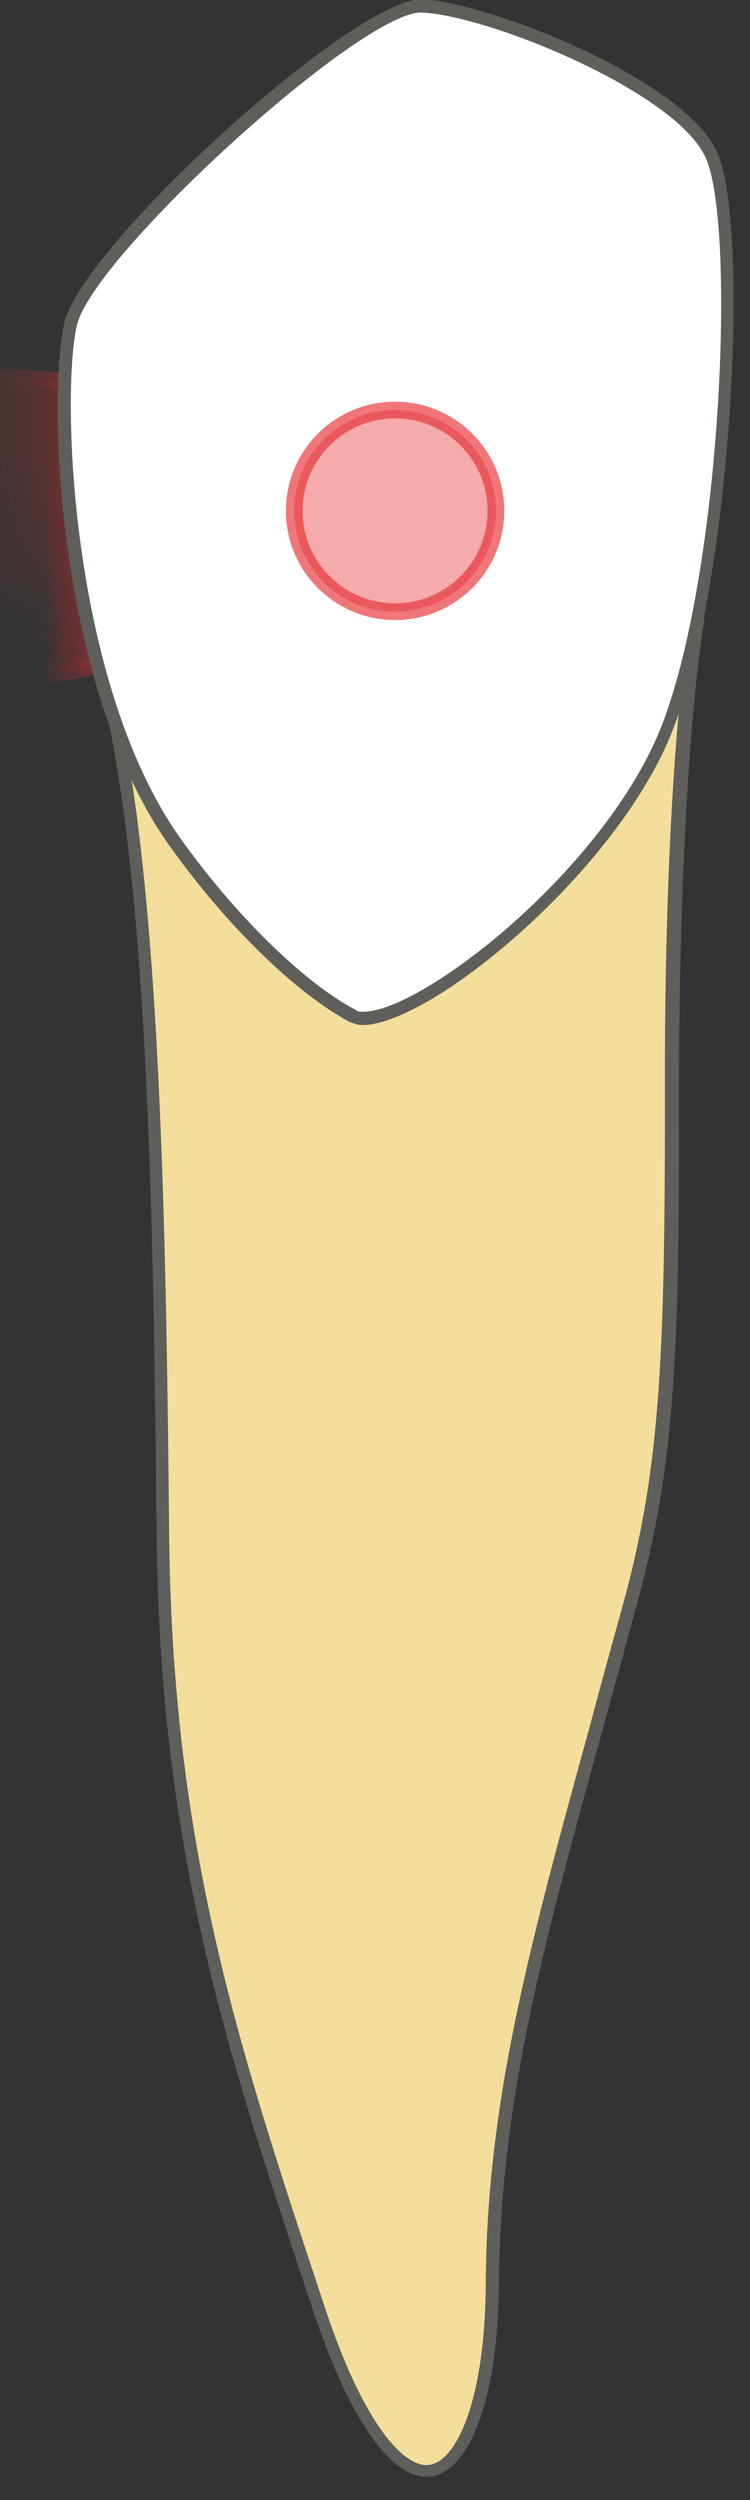 <svg width="9" height="30" viewBox="0 0 9 30" fill="none" xmlns="http://www.w3.org/2000/svg">
<rect x="0" y="0" width="9" height="30" fill="#333333" stroke="none"/>
<path d="M5.128 29.631C4.938 29.631 4.418 29.441 3.838 27.691C2.798 24.55 1.998 22.14 1.958 18.331C1.918 13.95 1.818 9.52 1.078 7.54L8.358 7.48C8.208 8.41 8.058 10.38 8.068 13.21C8.068 16.291 8.008 17.59 7.578 19.171L7.158 20.71C6.438 23.32 5.928 25.201 5.908 27.39C5.908 28.701 5.578 29.62 5.118 29.62L5.128 29.631Z" fill="#F4DE9C"/>
<path d="M8.277 7.56C8.127 8.53 7.987 10.47 7.997 13.21C7.997 16.28 7.937 17.57 7.517 19.15C7.367 19.69 7.227 20.2 7.097 20.69C6.377 23.31 5.857 25.2 5.847 27.4C5.837 28.82 5.477 29.56 5.137 29.56C4.847 29.56 4.377 29.06 3.917 27.67L3.887 27.58C2.877 24.53 2.077 22.13 2.047 18.33C2.007 14.02 1.907 9.65 1.207 7.61L8.287 7.55M8.447 7.41L0.977 7.47C1.777 9.47 1.847 14.31 1.887 18.34C1.917 22.2 2.737 24.63 3.767 27.72C4.227 29.11 4.727 29.71 5.127 29.71C5.617 29.71 5.977 28.82 5.987 27.41C6.007 24.83 6.707 22.72 7.657 19.2C8.087 17.61 8.157 16.28 8.147 13.22C8.147 10.06 8.327 8.16 8.457 7.41H8.447Z" fill="#5E5E5A"/>
<path d="M4.368 12.21C4.318 12.21 4.268 12.21 4.238 12.181C3.598 11.851 2.758 11.021 2.098 10.07C0.778 8.201 0.658 4.741 0.858 3.881C1.068 2.991 4.288 0.061 5.068 0.061C5.828 0.091 8.178 0.991 8.558 1.851C8.918 2.671 8.758 6.811 8.038 8.691C7.408 10.341 5.188 12.2 4.378 12.2L4.368 12.21Z" fill="white"/>
<path d="M5.059 0.14C5.869 0.17 8.139 1.1 8.479 1.89C8.839 2.71 8.668 6.8 7.958 8.67C7.298 10.4 5.079 12.13 4.369 12.13C4.329 12.13 4.299 12.13 4.279 12.11C3.649 11.78 2.819 10.96 2.159 10.03C0.859 8.18 0.739 4.75 0.929 3.9C1.119 3.06 4.329 0.14 5.059 0.14ZM5.059 -0.01C4.239 -0.01 0.989 2.94 0.779 3.87C0.569 4.8 0.709 8.25 2.029 10.12C2.729 11.11 3.579 11.92 4.199 12.25C4.249 12.27 4.298 12.29 4.359 12.29C5.178 12.29 7.439 10.43 8.089 8.73C8.789 6.89 8.998 2.72 8.608 1.83C8.219 0.95 5.859 0.03 5.069 -0.01C5.069 -0.01 5.069 -0.01 5.059 -0.01Z" fill="#5E5E5A"/>
<mask id="mask0_240_1225" style="mask-type:luminance" maskUnits="userSpaceOnUse" x="0" y="-1" width="9" height="14">
<path d="M2.029 10.12C0.709 8.25 0.569 4.8 0.779 3.87C0.989 2.94 4.279 -0.04 5.069 -0.01C5.859 0.02 8.229 0.94 8.608 1.83C8.998 2.71 8.789 6.89 8.089 8.73C7.389 10.57 4.819 12.581 4.199 12.261C3.579 11.931 2.719 11.12 2.029 10.13V10.12Z" fill="white"/>
</mask>
<g mask="url(#mask0_240_1225)">
<path opacity="0.75" d="M-1.941 7.57C-1.941 7.57 2.189 9.4 2.189 6.24C2.189 3.44 -1.901 4.94 -1.901 4.94L-1.931 7.57H-1.941Z" fill="#E62C2F" stroke="#E62C2F" stroke-width="0.2" stroke-linecap="round" stroke-linejoin="round"/>
</g>
<path d="M5.12 29.65C4.93 29.65 4.41 29.46 3.83 27.71C2.79 24.57 1.99 22.16 1.95 18.35C1.91 13.97 1.81 9.54 1.07 7.56L8.35 7.5C8.2 8.43 8.05 10.4 8.06 13.23C8.06 16.31 8 17.61 7.57 19.19L7.15 20.73C6.43 23.34 5.92 25.23 5.9 27.42C5.9 28.73 5.57 29.65 5.11 29.65H5.12Z" fill="#F4DE9C"/>
<path d="M8.259 7.58C8.109 8.55 7.969 10.49 7.979 13.23C7.979 16.3 7.919 17.59 7.499 19.17C7.349 19.71 7.209 20.22 7.079 20.71C6.359 23.33 5.839 25.22 5.829 27.42C5.819 28.84 5.459 29.58 5.119 29.58C4.829 29.58 4.359 29.08 3.899 27.69L3.869 27.6C2.859 24.55 2.059 22.15 2.029 18.35C1.989 14.04 1.889 9.67 1.189 7.63L8.269 7.57M8.439 7.42L0.969 7.48C1.769 9.48 1.839 14.32 1.879 18.35C1.909 22.21 2.729 24.64 3.759 27.73C4.219 29.12 4.719 29.72 5.119 29.72C5.609 29.72 5.969 28.83 5.979 27.42C5.999 24.84 6.699 22.73 7.649 19.21C8.079 17.62 8.149 16.29 8.139 13.23C8.139 10.07 8.319 8.17 8.449 7.42H8.439Z" fill="#5E5E5A"/>
<path d="M4.36 12.22C4.31 12.22 4.26 12.22 4.23 12.19C3.59 11.86 2.75 11.03 2.09 10.08C0.77 8.21 0.65 4.75 0.85 3.89C1.06 3 4.28 0.07 5.06 0.07C5.82 0.1 8.17 1 8.55 1.86C8.91 2.68 8.75 6.82 8.03 8.7C7.4 10.35 5.18 12.21 4.37 12.21L4.36 12.22Z" fill="white"/>
<path d="M5.051 0.15C5.861 0.18 8.131 1.11 8.471 1.9C8.831 2.72 8.661 6.81 7.951 8.68C7.291 10.41 5.071 12.14 4.361 12.14C4.321 12.14 4.291 12.14 4.271 12.12C3.641 11.79 2.811 10.97 2.151 10.04C0.851 8.19 0.731 4.76 0.921 3.91C1.111 3.07 4.321 0.15 5.051 0.15ZM5.051 0C4.231 0 0.981 2.95 0.771 3.88C0.561 4.81 0.701 8.26 2.021 10.13C2.721 11.12 3.571 11.93 4.191 12.26C4.241 12.28 4.291 12.3 4.351 12.3C5.171 12.3 7.431 10.44 8.081 8.74C8.781 6.9 8.991 2.73 8.601 1.84C8.211 0.96 5.851 0.04 5.061 0C5.061 0 5.061 0 5.051 0Z" fill="#5E5E5A"/>
<path opacity="0.4" d="M4.741 7.34C5.41 7.34 5.951 6.798 5.951 6.13C5.951 5.462 5.41 4.92 4.741 4.92C4.073 4.92 3.531 5.462 3.531 6.13C3.531 6.798 4.073 7.34 4.741 7.34Z" fill="#E62C2F" stroke="#E62C2F" stroke-width="0.2" stroke-linecap="round" stroke-linejoin="round"/>
<path opacity="0.4" d="M4.741 7.34C5.41 7.34 5.951 6.798 5.951 6.13C5.951 5.462 5.41 4.92 4.741 4.92C4.073 4.92 3.531 5.462 3.531 6.13C3.531 6.798 4.073 7.34 4.741 7.34Z" stroke="#E62C2F" stroke-width="0.2" stroke-linecap="round" stroke-linejoin="round"/>
</svg>
